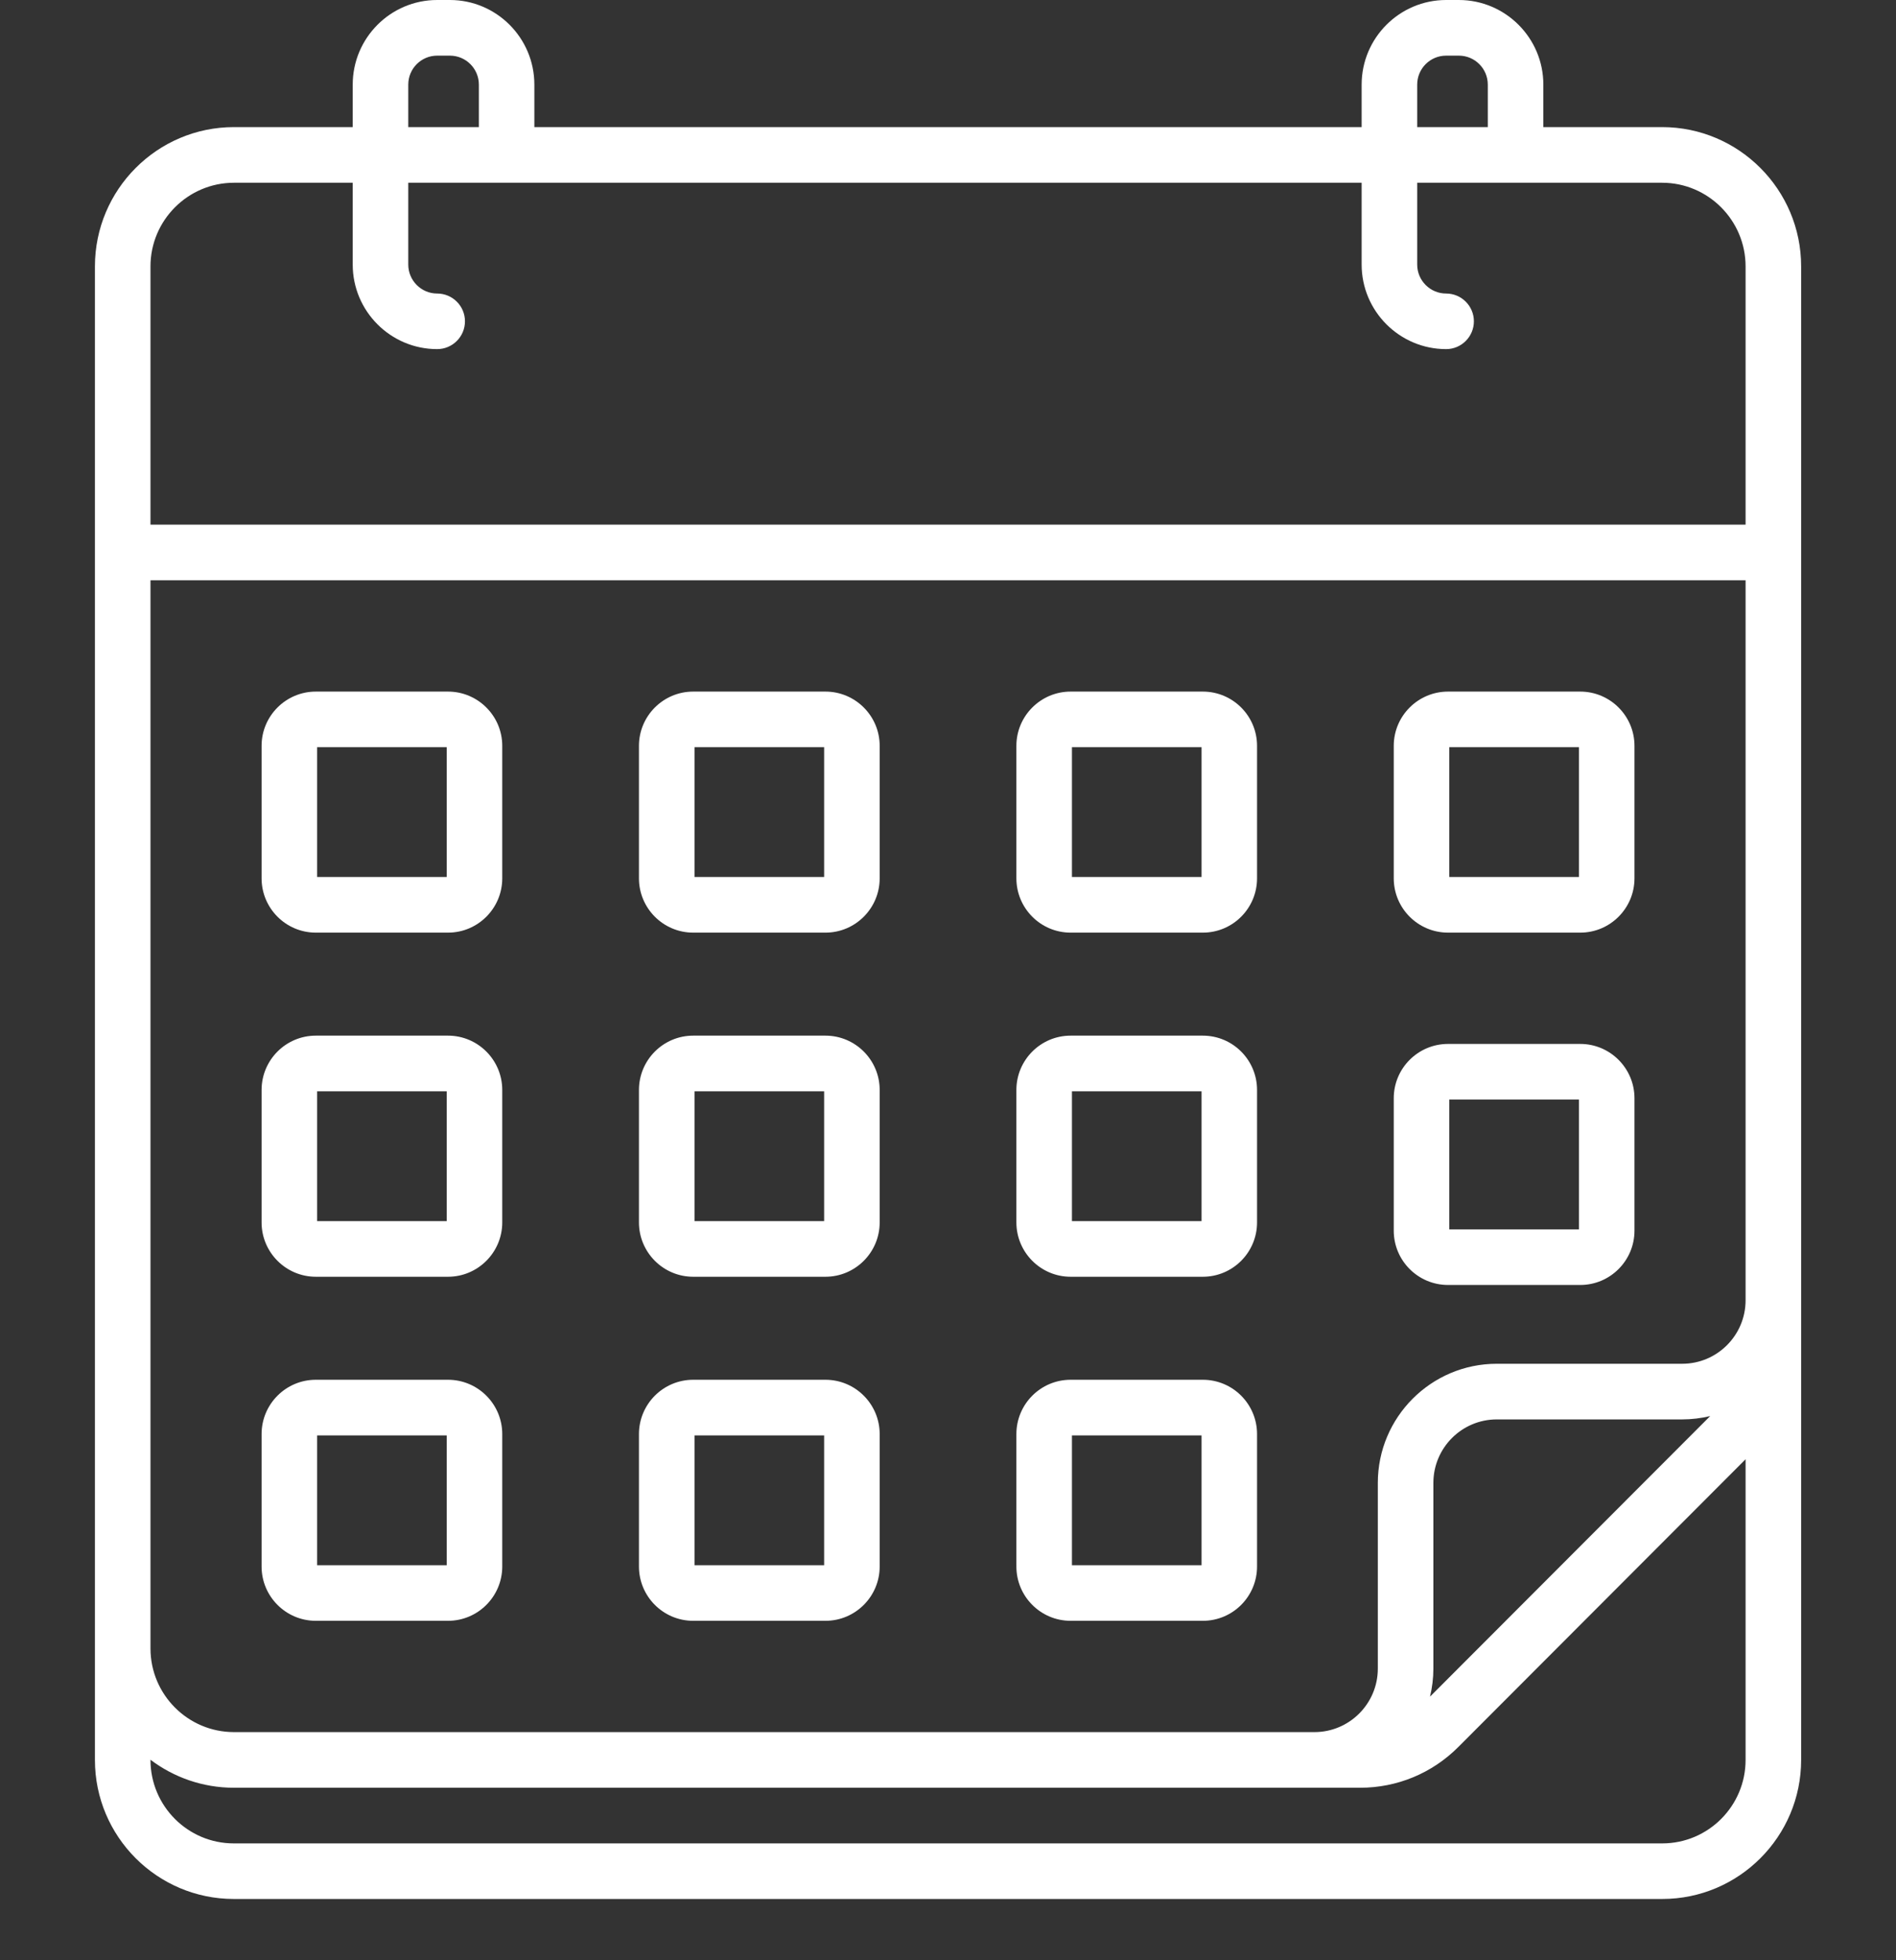 <svg width="30" height="31" viewBox="0 0 30 31" fill="none" xmlns="http://www.w3.org/2000/svg">
<rect x="0" y="0" width="30" height="31" fill="#333333" stroke="none"/>
<g id="calendar" clip-path="url(#clip0_2622_37)">
<g id="Group">
<path id="Vector" d="M22.912 14.749H25.004C25.477 14.749 25.862 14.364 25.862 13.89V11.795C25.862 11.322 25.477 10.937 25.004 10.937H22.912C22.438 10.937 22.053 11.322 22.053 11.795V13.89C22.053 14.364 22.438 14.749 22.912 14.749ZM22.932 11.816H24.983V13.869H22.932V11.816ZM22.912 20.321H25.004C25.477 20.321 25.862 19.936 25.862 19.462V17.368C25.862 16.894 25.477 16.509 25.004 16.509H22.912C22.438 16.509 22.053 16.894 22.053 17.368V19.462C22.053 19.936 22.438 20.321 22.912 20.321ZM22.932 17.389H24.983V19.442H22.932V17.389ZM16.94 14.749H19.032C19.506 14.749 19.89 14.364 19.89 13.89V11.795C19.89 11.322 19.506 10.937 19.032 10.937H16.94C16.467 10.937 16.082 11.322 16.082 11.795V13.89C16.082 14.364 16.467 14.749 16.94 14.749ZM16.961 11.816H19.012V13.869H16.961V11.816ZM7.089 21.82H4.997C4.524 21.82 4.139 22.205 4.139 22.679V24.773C4.139 25.247 4.524 25.632 4.997 25.632H7.089C7.562 25.632 7.947 25.247 7.947 24.773V22.679C7.947 22.205 7.562 21.82 7.089 21.82ZM7.068 24.753H5.018V22.7H7.068V24.753ZM7.089 10.937H4.997C4.524 10.937 4.139 11.322 4.139 11.795V13.89C4.139 14.364 4.524 14.749 4.997 14.749H7.089C7.562 14.749 7.947 14.364 7.947 13.89V11.795C7.947 11.322 7.562 10.937 7.089 10.937ZM7.068 13.869H5.018V11.816H7.068V13.869ZM16.94 20.191H19.032C19.506 20.191 19.89 19.805 19.89 19.332V17.237C19.89 16.763 19.506 16.378 19.032 16.378H16.94C16.467 16.378 16.082 16.763 16.082 17.237V19.332C16.082 19.805 16.467 20.191 16.94 20.191ZM16.961 17.258H19.012V19.311H16.961V17.258ZM26.299 2.01H24.42V1.338C24.42 0.6 23.82 0 23.083 0H22.882C22.145 0 21.545 0.6 21.545 1.338V2.01H8.455V1.338C8.455 0.6 7.856 0 7.119 0H6.917C6.18 0 5.581 0.6 5.581 1.338V2.01H3.702C2.489 2.01 1.502 2.998 1.502 4.213V27.832C1.502 29.045 2.488 30.031 3.699 30.031H26.302C27.513 30.031 28.499 29.045 28.499 27.832V4.213C28.499 2.998 27.512 2.01 26.299 2.01ZM22.424 1.338C22.424 1.085 22.629 0.88 22.882 0.88H23.083C23.336 0.88 23.541 1.085 23.541 1.338V2.01H22.424V1.338ZM6.46 1.338C6.46 1.085 6.665 0.88 6.917 0.88H7.119C7.371 0.88 7.577 1.085 7.577 1.338V2.01H6.46L6.46 1.338ZM27.62 27.832C27.62 28.56 27.029 29.152 26.302 29.152H3.699C2.972 29.152 2.381 28.56 2.381 27.832V27.829C2.749 28.107 3.207 28.272 3.702 28.272H21.52C22.107 28.272 22.66 28.043 23.075 27.627L27.62 23.077V27.832ZM22.627 26.831C22.661 26.689 22.68 26.54 22.68 26.388V23.451C22.68 22.897 23.13 22.447 23.683 22.447H26.617C26.769 22.447 26.918 22.428 27.06 22.394L22.627 26.831ZM27.62 8.297H8.895C8.652 8.297 8.455 8.494 8.455 8.737C8.455 8.98 8.652 9.177 8.895 9.177H27.62V20.563C27.62 21.117 27.17 21.567 26.617 21.567H23.683C22.645 21.567 21.801 22.412 21.801 23.451V26.388C21.801 26.942 21.351 27.392 20.798 27.392H3.702C2.974 27.392 2.381 26.799 2.381 26.069V9.177H8.919C9.162 9.177 9.359 8.98 9.359 8.737C9.359 8.494 9.162 8.297 8.919 8.297H2.381V4.213C2.381 3.484 2.974 2.89 3.702 2.89H5.581V4.184C5.581 4.921 6.18 5.521 6.917 5.521C7.16 5.521 7.357 5.324 7.357 5.081C7.357 4.839 7.16 4.642 6.917 4.642C6.665 4.642 6.46 4.436 6.46 4.184V2.89H21.545V4.184C21.545 4.921 22.145 5.521 22.882 5.521C23.124 5.521 23.321 5.324 23.321 5.081C23.321 4.839 23.124 4.642 22.882 4.642C22.629 4.642 22.424 4.436 22.424 4.184V2.89H26.299C27.027 2.89 27.62 3.484 27.62 4.213V8.297ZM7.089 16.378H4.997C4.524 16.378 4.139 16.763 4.139 17.237V19.332C4.139 19.805 4.524 20.191 4.997 20.191H7.089C7.562 20.191 7.947 19.805 7.947 19.332V17.237C7.947 16.763 7.562 16.378 7.089 16.378ZM7.068 19.311H5.018V17.258H7.068V19.311ZM10.968 14.749H13.061C13.534 14.749 13.919 14.364 13.919 13.89V11.795C13.919 11.322 13.534 10.937 13.061 10.937H10.968C10.495 10.937 10.11 11.322 10.11 11.795V13.89C10.11 14.364 10.495 14.749 10.968 14.749ZM10.989 11.816H13.04V13.869H10.989V11.816ZM16.96 24.753C16.949 24.519 16.757 24.334 16.521 24.334C16.279 24.334 16.082 24.53 16.082 24.773C16.082 25.247 16.467 25.632 16.94 25.632H19.032C19.506 25.632 19.89 25.247 19.89 24.773V22.679C19.89 22.205 19.506 21.82 19.032 21.82H16.94C16.467 21.82 16.082 22.205 16.082 22.679V24.756C16.082 24.999 16.279 25.195 16.521 25.195C16.764 25.195 16.961 24.999 16.961 24.756V22.7H19.012V24.753H16.96ZM10.968 20.191H13.061C13.534 20.191 13.919 19.805 13.919 19.332V17.237C13.919 16.763 13.534 16.378 13.061 16.378H10.968C10.495 16.378 10.11 16.763 10.11 17.237V19.332C10.11 19.805 10.495 20.191 10.968 20.191ZM10.989 17.258H13.04V19.311H10.989V17.258ZM10.968 25.632H13.061C13.534 25.632 13.919 25.247 13.919 24.773V22.679C13.919 22.205 13.534 21.82 13.061 21.82H10.968C10.495 21.82 10.11 22.205 10.11 22.679V24.773C10.11 25.247 10.495 25.632 10.968 25.632ZM10.989 22.7H13.04V24.753H10.989V22.7Z" fill="white"/>
</g>
</g>
<defs>
<clipPath id="clip0_2622_37">
<rect width="30" height="30.031" fill="white"/>
</clipPath>
</defs>
</svg>
